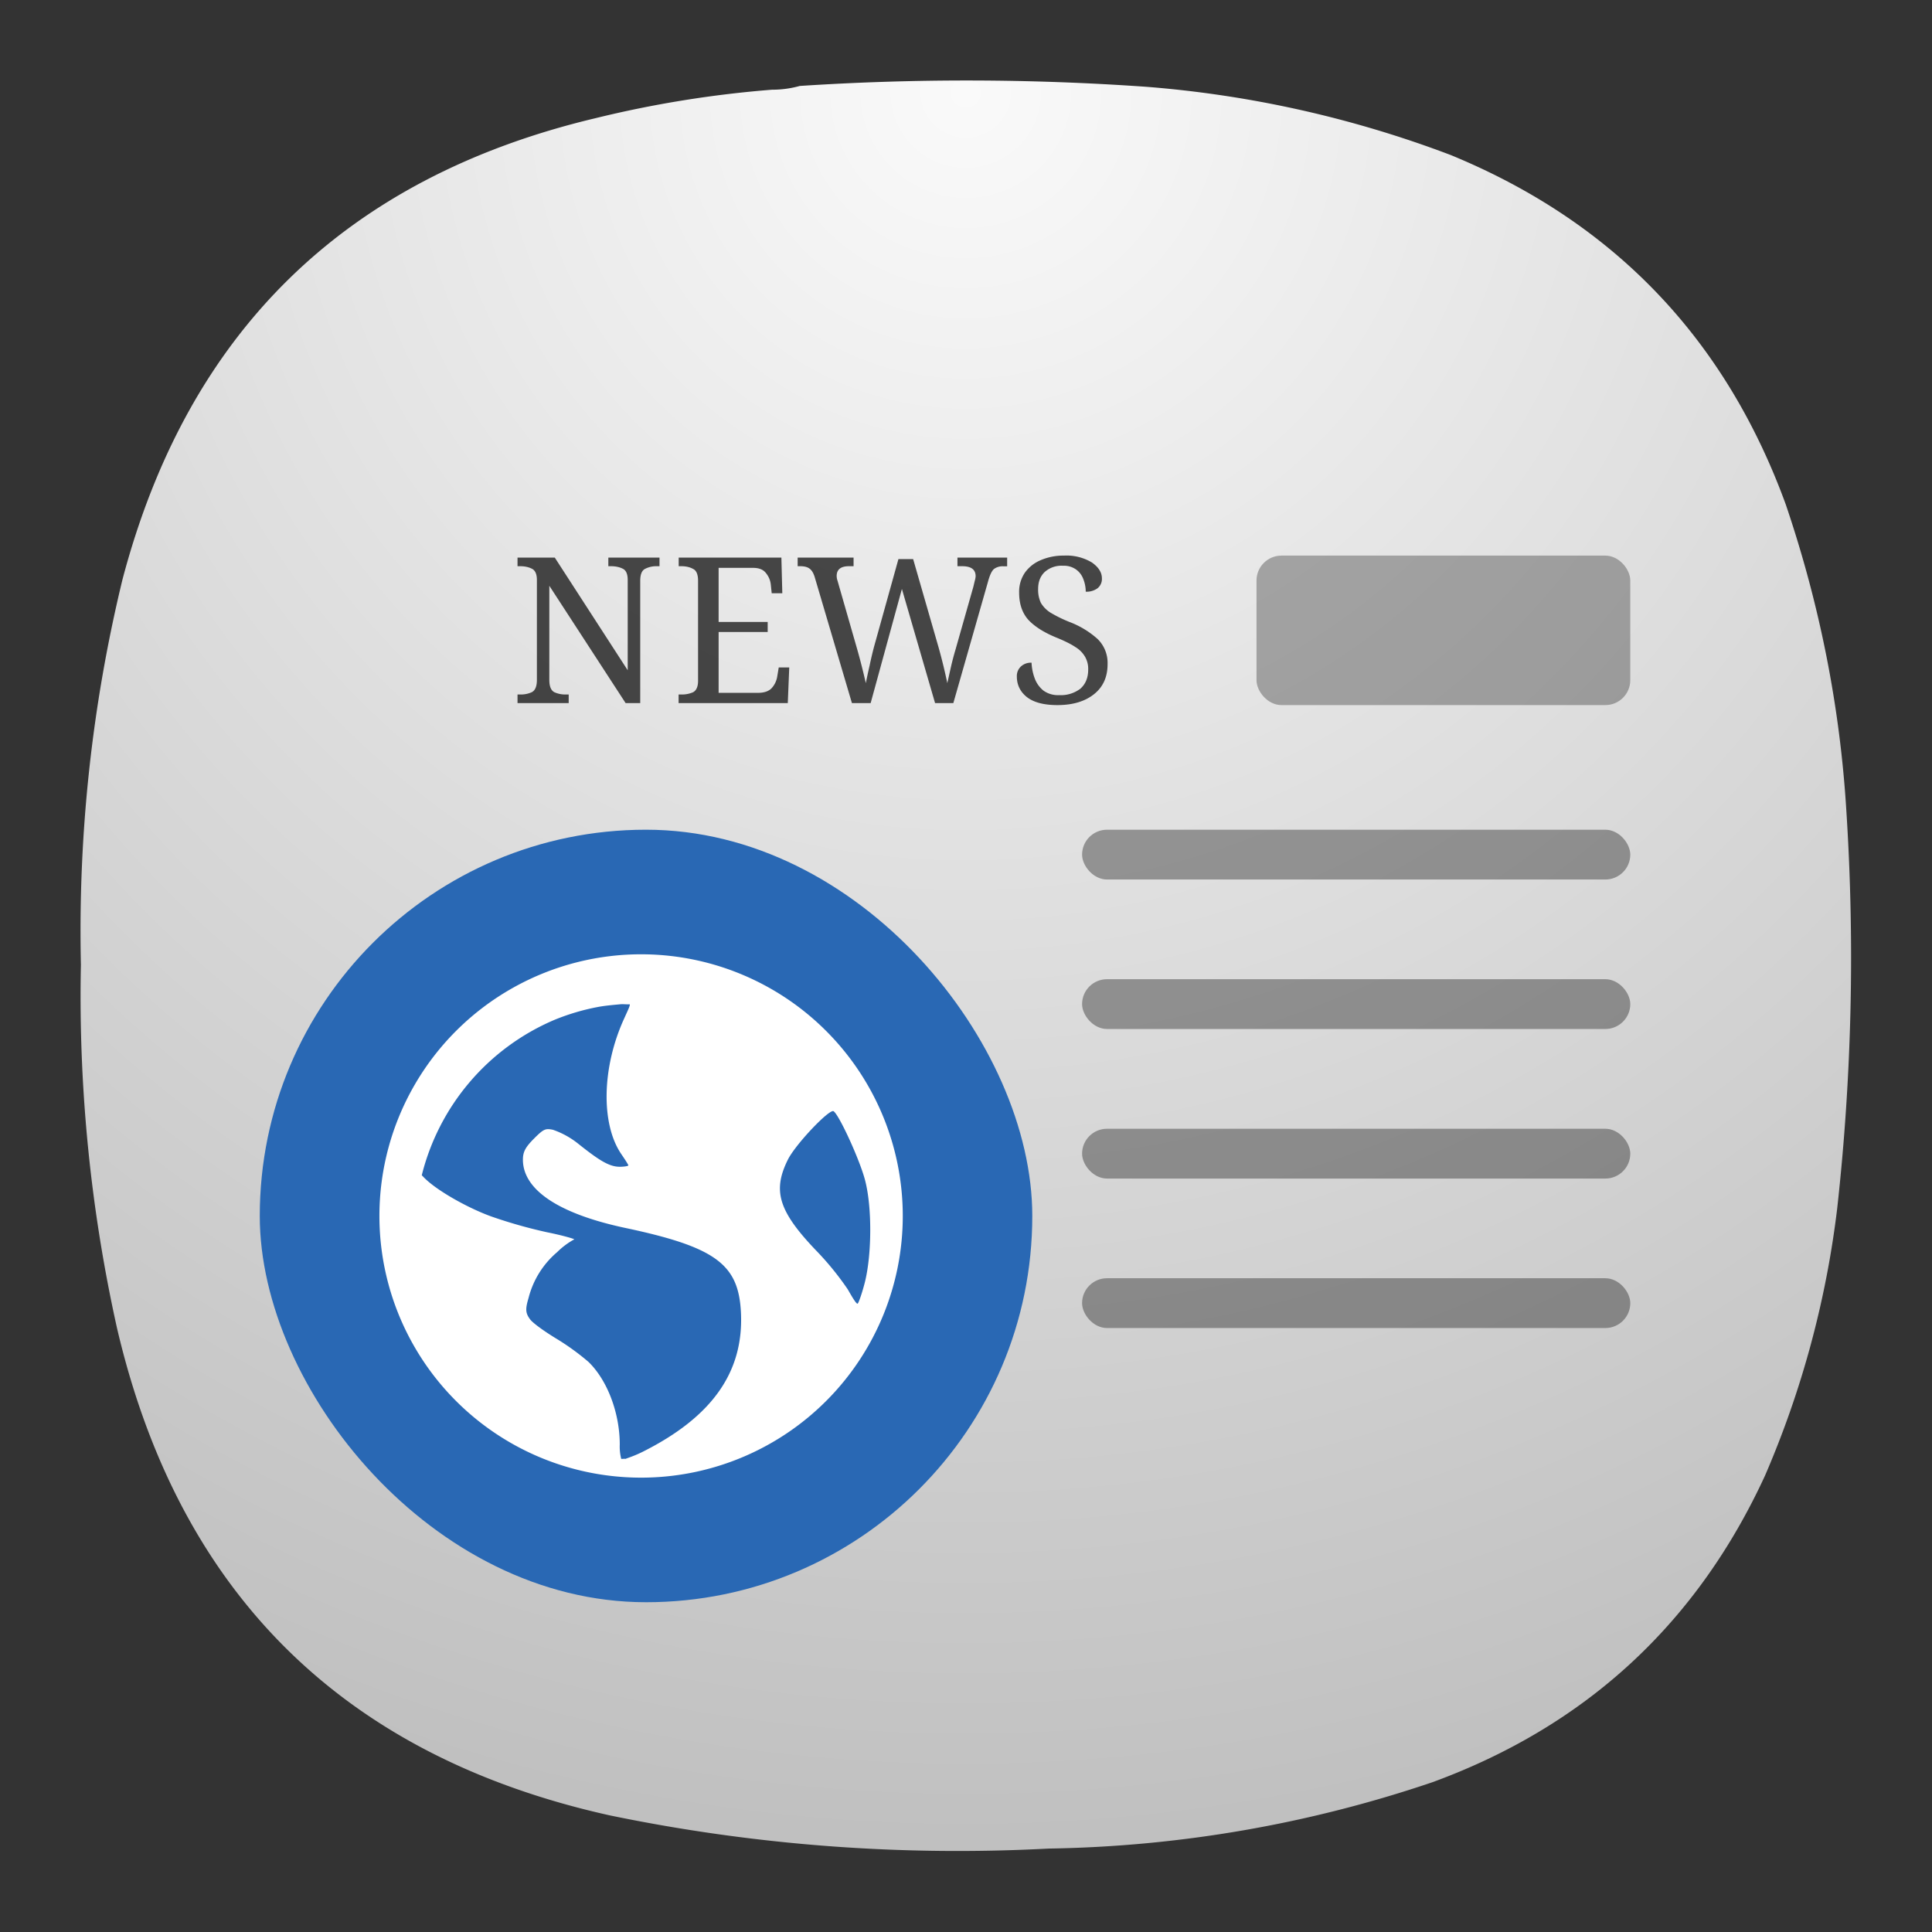 <svg xmlns="http://www.w3.org/2000/svg" width="24" height="24"><rect width="100%" height="100%" fill="#333333" stroke="none"/><defs><radialGradient id="a" cx="0" cy="0" r="1" fx="0" fy="0" gradientTransform="matrix(0 16.5 -16.5 0 9 .75)" gradientUnits="userSpaceOnUse" spreadMethod="pad"><stop offset="0" style="stop-opacity:1;stop-color:#fafafa"/><stop offset="1" style="stop-opacity:1;stop-color:silver"/></radialGradient></defs><path d="M7.195.836c.09 0 .176-.012.258-.035a23.86 23.86 0 0 1 3.231.008 10.26 10.26 0 0 1 2.836.636c1.519.625 2.558 1.711 3.121 3.254.316.93.507 1.887.566 2.867a21.227 21.227 0 0 1-.086 3.696 8.976 8.976 0 0 1-.672 2.488c-.637 1.383-1.672 2.336-3.101 2.859a11.693 11.693 0 0 1-3.575.618 15.998 15.998 0 0 1-4.089-.309c-2.481-.551-4.016-2.066-4.594-4.543a14.244 14.244 0 0 1-.336-3.383c-.027-1.211.101-2.41.387-3.59.609-2.312 2.078-3.746 4.406-4.3A10.27 10.27 0 0 1 7.195.836Z" style="fill:url(#a);fill-rule:evenodd;stroke:none" transform="matrix(1.333 0 0 1.333 0 0)"/><g style="stroke-width:.881" transform="translate(-21.743 -10.123) scale(1.135)"><rect width="4.091" height="1.636" x="32.909" y="15" opacity=".3" rx=".273" ry=".273" style="stroke-width:.881"/><rect width="8.455" height="8.455" x="22" y="18" fill="#2968b4" rx="4.227" ry="4.227" style="stroke-width:.881"/><path fill="#fff" d="M26.227 19.364a2.864 2.864 0 1 0 0 5.727 2.864 2.864 0 0 0 0-5.727zm-.287.547c.034-.004.076.002.11 0 .004.016-.025.073-.062.156-.243.53-.257 1.15-.032 1.482.041.06.078.117.078.125 0 .007-.044.015-.094.015-.116 0-.227-.071-.452-.25a.923.923 0 0 0-.28-.155c-.08-.016-.1-.01-.203.093-.096.096-.125.147-.125.234 0 .331.393.593 1.123.748.991.21 1.236.4 1.263.92.034.654-.314 1.148-1.076 1.53-.091.045-.149.062-.187.077-.017-.002-.03.001-.047 0a.544.544 0 0 1-.016-.156c0-.347-.136-.705-.342-.905a2.67 2.67 0 0 0-.344-.25c-.133-.08-.267-.176-.296-.217-.05-.068-.053-.11-.016-.234a.97.97 0 0 1 .312-.5.828.828 0 0 1 .187-.14c.019 0-.107-.04-.296-.078a5.327 5.327 0 0 1-.608-.172c-.262-.094-.614-.292-.748-.436l-.016-.016a2.507 2.507 0 0 1 1.45-1.7 2.45 2.45 0 0 1 .468-.14c.081-.016.165-.023.25-.031zm2.34 1.17c.058.036.28.515.343.748.081.302.075.823 0 1.123-.029.114-.066.22-.078.234-.012.013-.057-.063-.11-.156a3.208 3.208 0 0 0-.358-.437c-.401-.423-.465-.644-.297-.982.085-.17.455-.558.5-.53z" style="stroke-width:.881"/><path d="M30.8 15a.62.62 0 0 0-.253.05.4.4 0 0 0-.173.137.369.369 0 0 0-.063.217c0 .123.033.222.1.298.069.074.172.14.31.196.088.036.157.07.206.103a.3.3 0 0 1 .106.107.266.266 0 0 1 .034.138c0 .091-.029.16-.085.21a.353.353 0 0 1-.234.071.271.271 0 0 1-.17-.049.305.305 0 0 1-.095-.131.55.55 0 0 1-.036-.175.16.16 0 0 0-.118.043.141.141 0 0 0-.043.107c0 .094.038.17.112.228.076.058.187.086.332.086.168 0 .3-.04.399-.118.1-.079.15-.188.15-.33a.365.365 0 0 0-.11-.276.977.977 0 0 0-.305-.185 1.47 1.47 0 0 1-.205-.1.317.317 0 0 1-.11-.11.337.337 0 0 1-.03-.152c0-.077.023-.138.07-.184a.275.275 0 0 1 .201-.07.23.23 0 0 1 .147.043.224.224 0 0 1 .078.107.373.373 0 0 1 .025.134.205.205 0 0 0 .127-.036.13.13 0 0 0 .05-.11c0-.065-.037-.123-.11-.174A.539.539 0 0 0 30.8 15Zm-5.979.022v.094h.029c.049 0 .091.009.127.027.037.017.056.059.056.124v1.093c0 .07-.018.114-.054.134a.289.289 0 0 1-.13.026h-.028v.094h.56v-.094h-.03a.287.287 0 0 1-.129-.026c-.035-.02-.053-.064-.053-.134v-1.03l.835 1.284h.16v-1.337c0-.07.017-.114.053-.132a.267.267 0 0 1 .129-.029h.029v-.094h-.56v.094h.03c.048 0 .091.009.127.027.037.017.055.059.055.124v.988l-.798-1.233zm1.764 0v.094h.029c.05 0 .094.01.129.03.036.017.054.06.054.13v1.095c0 .065-.02.107-.056.125a.302.302 0 0 1-.127.024h-.03v.094h1.195l.016-.39h-.115l-.016.096a.247.247 0 0 1-.06.129c-.032.035-.082.053-.152.053h-.43v-.666h.537v-.11h-.537v-.592h.375c.067 0 .114.019.142.056a.237.237 0 0 1 .054.126l.01.096h.116l-.01-.39zm1.302 0v.094h.028c.043 0 .077.008.1.025.024.016.044.047.058.092l.408 1.381h.205l.342-1.249.363 1.249h.2l.378-1.324c.02-.075.042-.122.066-.143a.158.158 0 0 1 .103-.03h.042v-.095h-.544v.094h.051c.099 0 .148.036.148.11a.246.246 0 0 1-.01.052l-.015.063-.196.69a3.083 3.083 0 0 0-.051.195l-.038.17a5.824 5.824 0 0 0-.096-.393l-.278-.965h-.161l-.266.956a4.03 4.03 0 0 0-.05.212c-.016.068-.029.131-.041.19a7.131 7.131 0 0 0-.096-.377l-.205-.714a.822.822 0 0 0-.013-.044.173.173 0 0 1-.005-.038c0-.071.045-.107.134-.107h.051v-.094z" opacity=".7" style="stroke-width:.881"/><rect width="6" height=".545" x="31" y="18" opacity=".35" rx=".273" ry=".273" style="stroke-width:.881"/><rect width="6" height=".545" x="31" y="19.636" opacity=".35" rx=".273" ry=".273" style="stroke-width:.881"/><rect width="6" height=".545" x="31" y="21.273" opacity=".35" rx=".273" ry=".273" style="stroke-width:.881"/><rect width="6" height=".545" x="31" y="22.909" opacity=".35" rx=".273" ry=".273" style="stroke-width:.881"/></g></svg>
